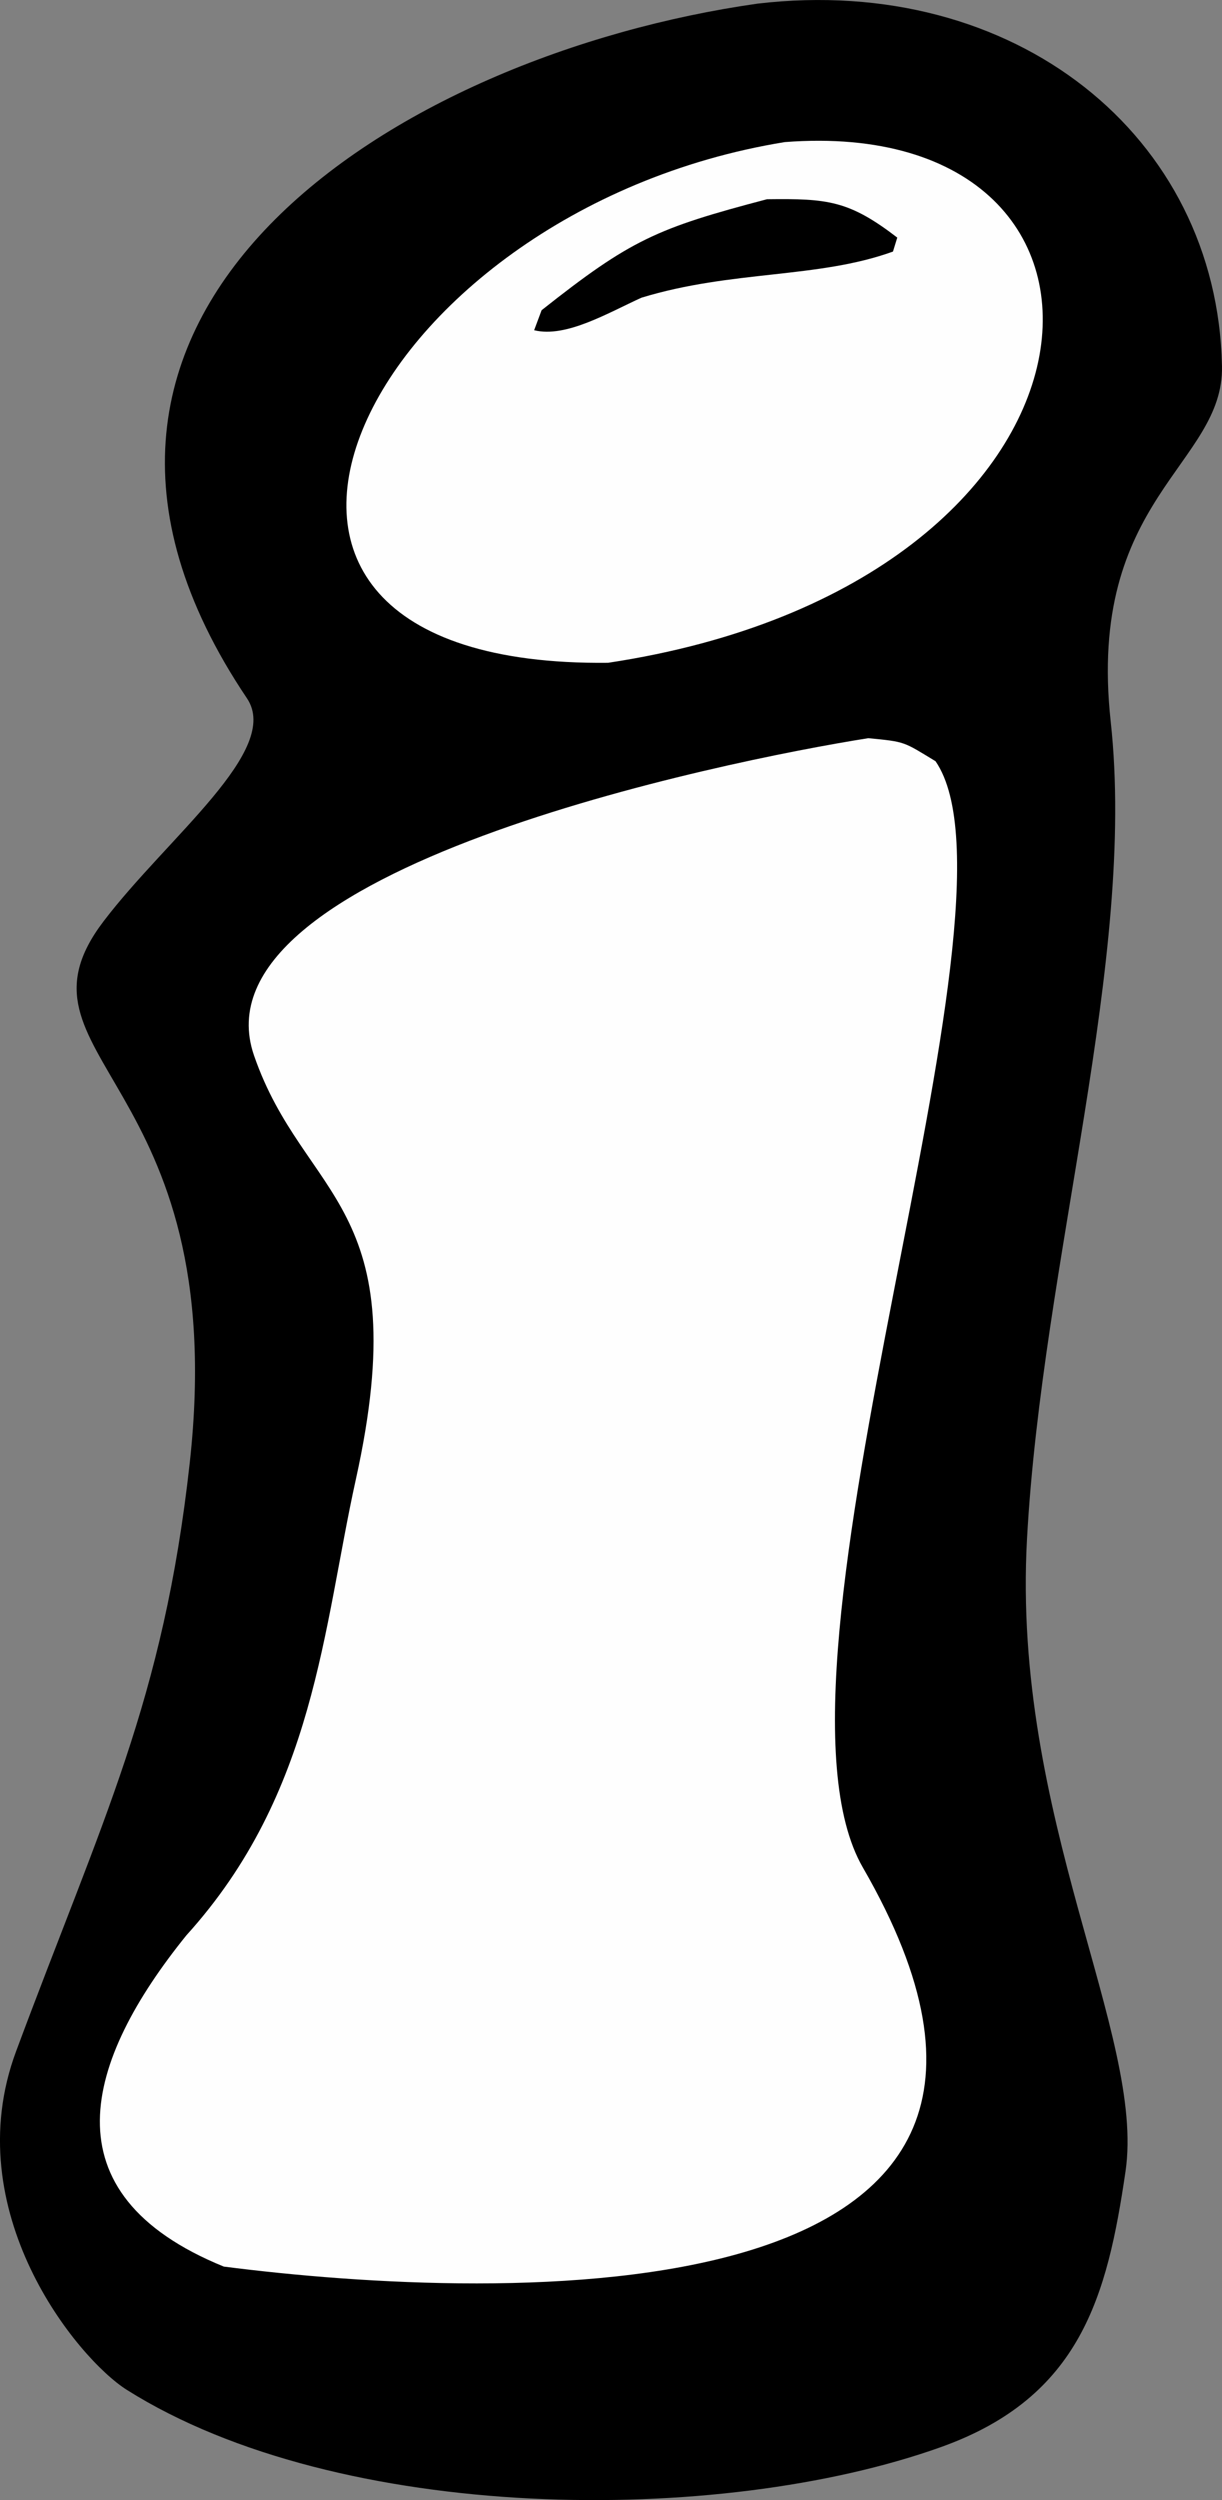 <?xml version="1.0" encoding="UTF-8" standalone="no"?>
<svg
   width="52.39"
   height="107.151"
   viewBox="0 0 52.39 107.151"
   version="1.1"
   id="svg42"
   xmlns="http://www.w3.org/2000/svg"
   xmlns:svg="http://www.w3.org/2000/svg">
  <rect x="0" y="0" width="52.39" height="107.151" fill="#808080" stroke="none"/>
  <defs
     id="defs42" />
  <g
     id="g80"
     transform="translate(-769.229,-854.872)">
    <path
       d="m 801.708,855.028 c 11.019,-1.294 19.71,5.649 19.91,15.536 0.086,4.235 -5.816,5.663 -4.77,15.237 1.113,10.187 -2.932,23.069 -3.589,35.026 -0.657,11.957 5.083,21.251 4.223,27.114 -0.781,5.324 -1.915,9.663 -7.898,11.806 -9.539,3.416 -25.806,3.289 -34.914,-2.445 -2.136,-1.345 -7.296,-7.666 -4.752,-14.509 3.693,-9.934 6.317,-15.018 7.445,-25.217 1.831,-16.559 -8.146,-17.367 -3.692,-23.22 2.756,-3.621 7.639,-7.335 6.146,-9.555 -11.166,-16.599 6.467,-27.583 21.89,-29.773 z"
       id="path77" />
    <path
       fill="#fefefe"
       d="m 806.455,886.51 c 1.607,0.155 1.494,0.145 2.883,0.988 4.301,6.259 -8.087,38.807 -3.114,47.418 11.316,19.593 -15.611,18.613 -27.401,17.1 -7.694,-3.136 -5.939,-8.831 -1.603,-14.198 5.522,-6.098 5.858,-13.173 7.264,-19.534 2.625,-11.877 -2.222,-11.983 -4.363,-18.17 -2.753,-7.957 20.111,-12.622 26.334,-13.604 z"
       id="path78" />
    <path
       fill="#fefefe"
       d="m 802.873,860.962 c 16.44,-1.261 15.069,18.9 -7.575,22.317 -20.035,0.216 -10.575,-19.369 7.575,-22.317 z"
       id="path79" />
    <path
       d="m 802.111,863.411 c 2.615,-0.034 3.52,0.059 5.586,1.644 l -0.184,0.599 c -3.224,1.166 -6.896,0.79 -10.782,1.977 -1.413,0.638 -3.233,1.734 -4.602,1.394 l 0.32,-0.857 c 3.821,-3.024 4.936,-3.514 9.662,-4.757 z"
       id="path80" />
  </g>
</svg>
